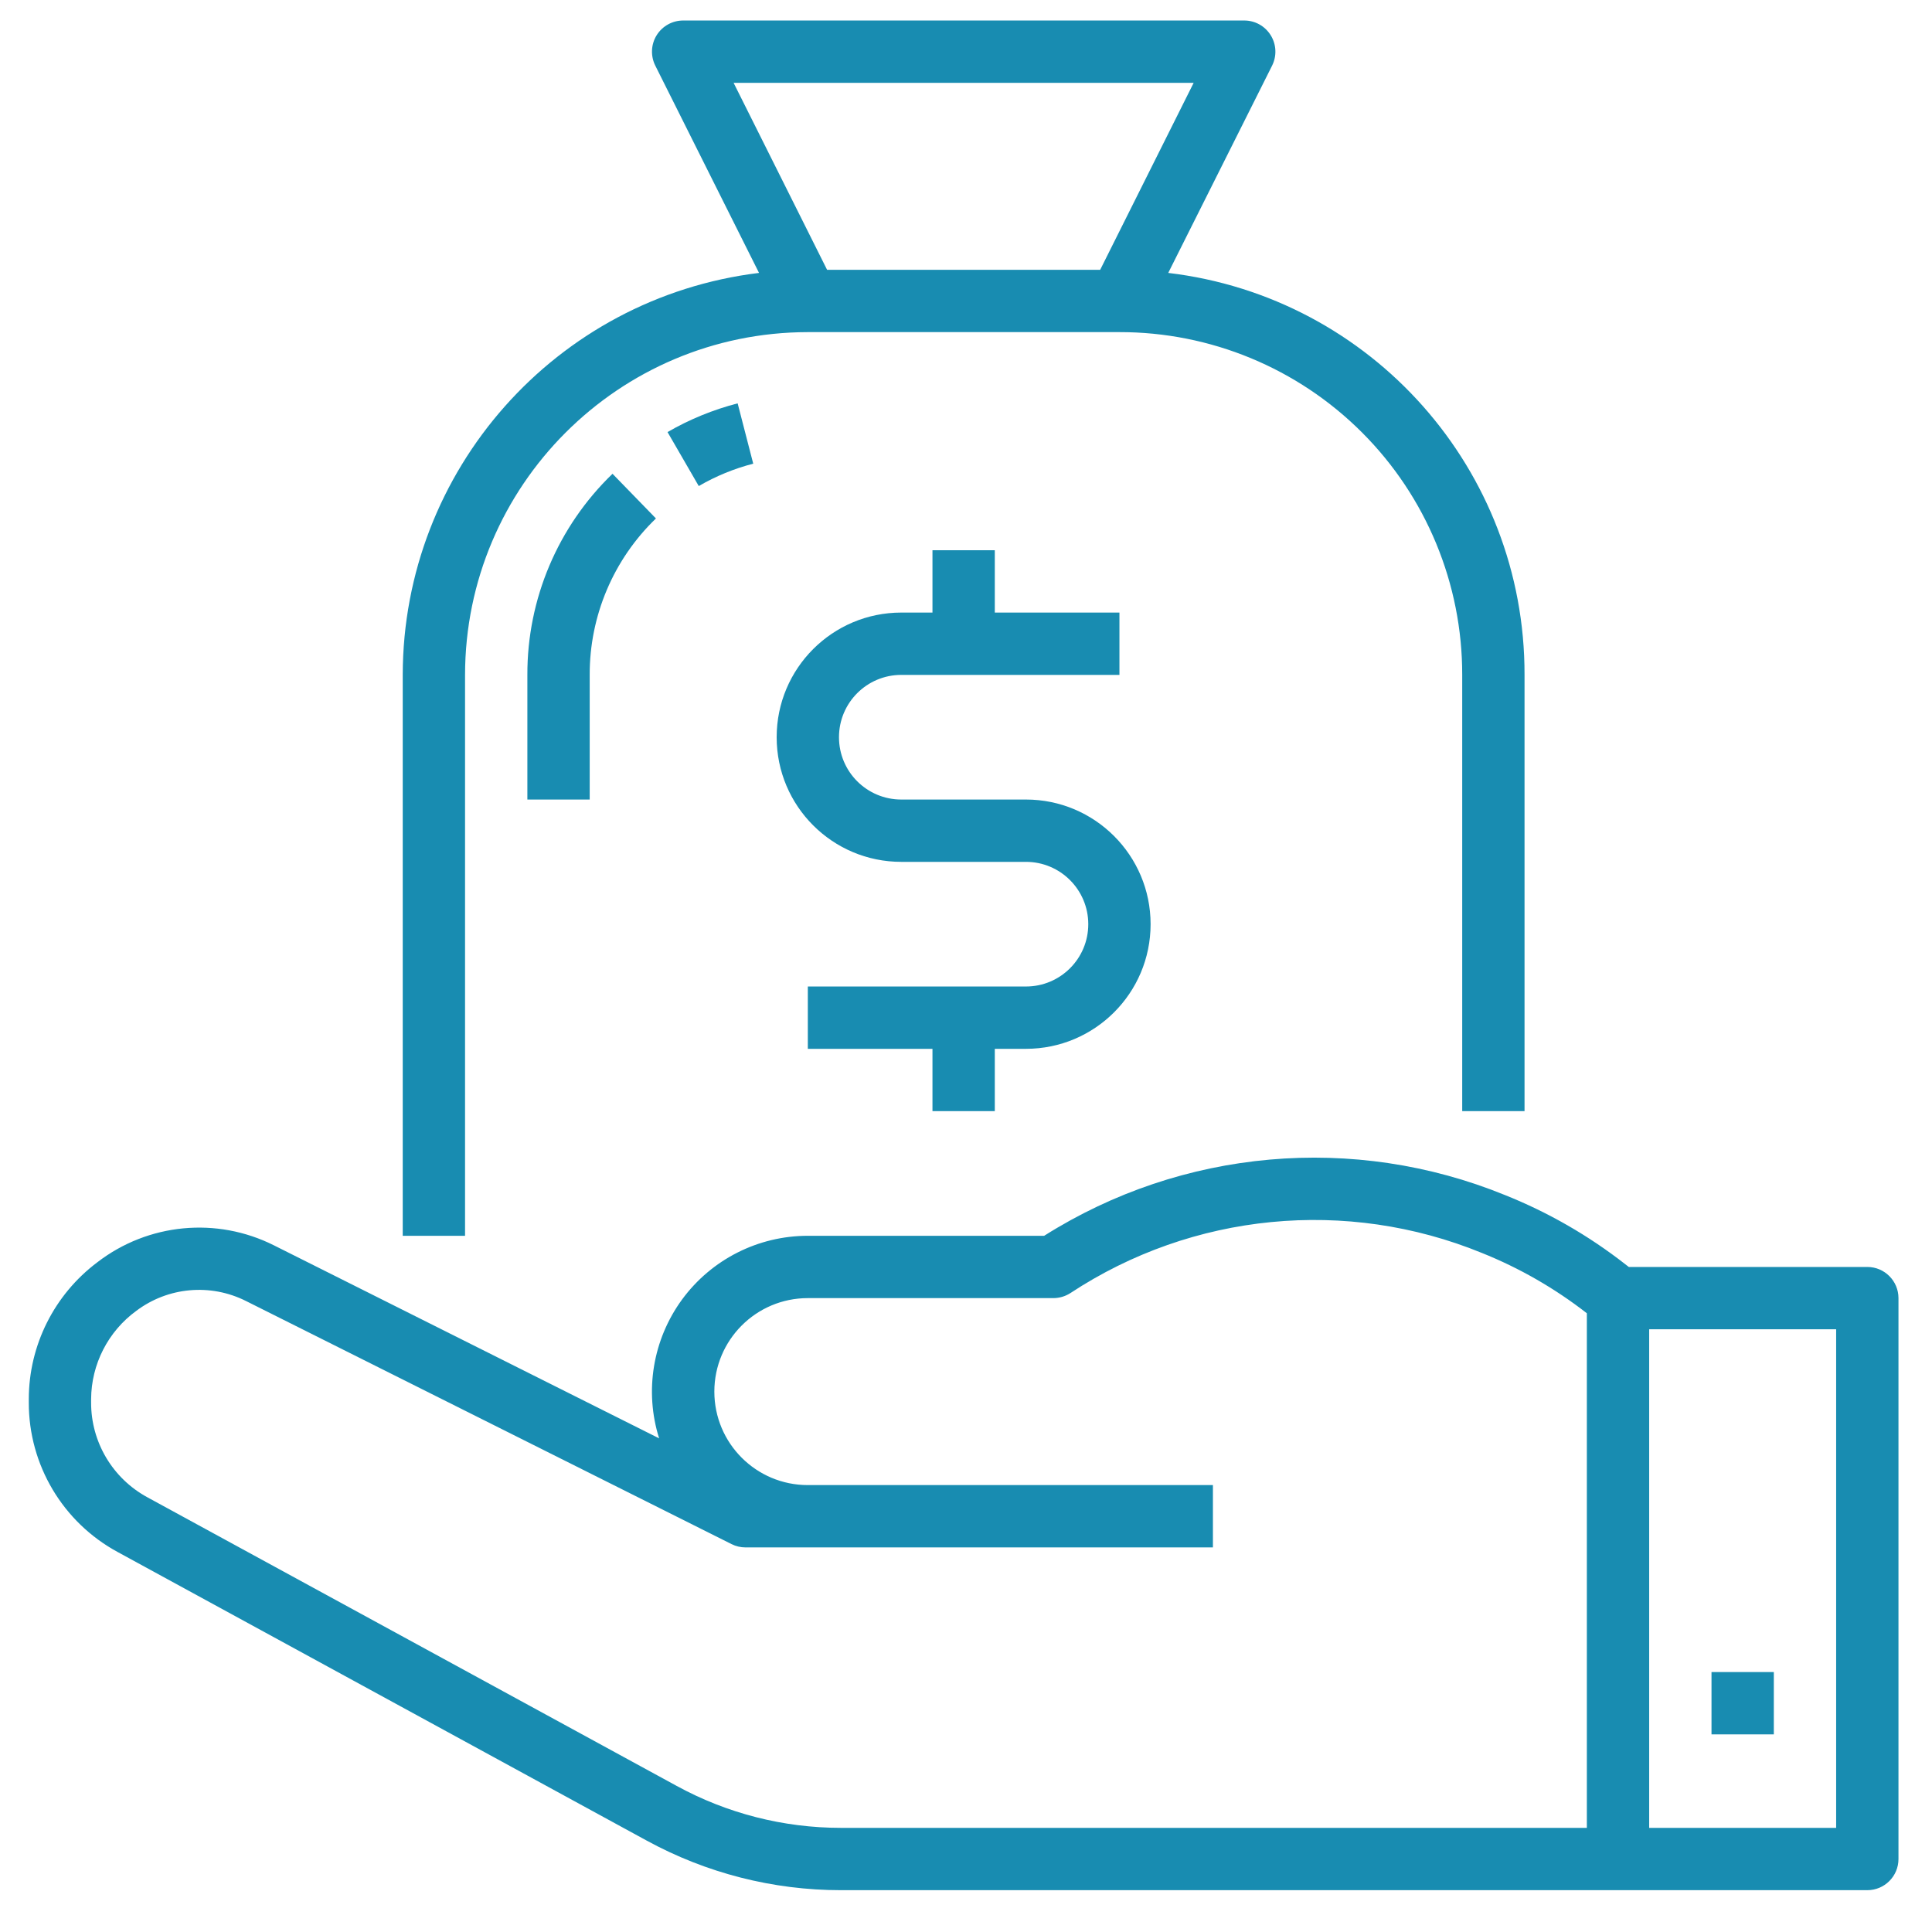 <svg width="31" height="31" viewBox="0 0 31 31" fill="none" xmlns="http://www.w3.org/2000/svg">
<g clip-path="url(#clip0)">
<path d="M24.462 17.829V10.829C24.469 7.54 22.011 4.767 18.745 4.379L20.412 1.052C20.489 0.897 20.481 0.713 20.389 0.565C20.297 0.417 20.136 0.328 19.962 0.329H10.962C10.788 0.329 10.627 0.419 10.536 0.566C10.445 0.713 10.437 0.897 10.514 1.052L12.179 4.379C8.918 4.778 6.466 7.544 6.462 10.829V19.829H7.462V10.829C7.465 7.793 9.926 5.333 12.962 5.329H17.962C19.421 5.327 20.821 5.906 21.853 6.938C22.885 7.969 23.464 9.37 23.462 10.829V17.829H24.462ZM17.653 4.329H13.271L11.771 1.329H19.153L17.653 4.329Z" fill="#188CB1"/>
<path d="M11.212 7.799C11.485 7.64 11.78 7.519 12.086 7.44L11.836 6.472C11.442 6.574 11.063 6.729 10.711 6.933L11.212 7.799Z" fill="#188CB1"/>
<path d="M8.462 12.829H9.462V10.829C9.459 9.883 9.843 8.976 10.525 8.319L9.828 7.602C8.952 8.447 8.458 9.612 8.462 10.829V12.829Z" fill="#188CB1"/>
<path d="M1.888 24.903L10.376 29.533C11.332 30.055 12.403 30.329 13.492 30.329H29.962C30.238 30.329 30.462 30.105 30.462 29.829V20.829C30.462 20.553 30.238 20.329 29.962 20.329H26.135L26.078 20.285C25.491 19.826 24.842 19.453 24.15 19.176C21.724 18.186 18.969 18.43 16.754 19.829H12.962C12.165 19.829 11.417 20.208 10.945 20.85C10.475 21.492 10.337 22.32 10.576 23.079L4.395 19.982C3.477 19.521 2.376 19.627 1.563 20.253C0.871 20.772 0.463 21.585 0.462 22.449V22.504C0.46 23.505 1.008 24.426 1.888 24.903ZM26.462 21.329H29.462V29.329H26.462V21.329ZM1.462 22.449C1.465 21.89 1.734 21.364 2.186 21.034C2.695 20.65 3.378 20.589 3.948 20.876L11.738 24.776C11.807 24.811 11.884 24.829 11.962 24.829H19.462V23.829H12.962C12.133 23.829 11.462 23.158 11.462 22.329C11.462 21.501 12.133 20.829 12.962 20.829H16.902C17 20.829 17.095 20.8 17.177 20.747C19.136 19.457 21.606 19.216 23.777 20.104C24.381 20.346 24.948 20.672 25.462 21.072V29.329H13.492C12.57 29.329 11.664 29.097 10.856 28.655L2.365 24.025C1.807 23.722 1.46 23.139 1.462 22.504V22.449Z" fill="#188CB1"/>
<path d="M27.462 26.829H28.462V27.829H27.462V26.829Z" fill="#188CB1"/>
<path d="M15.962 17.829V16.829H16.462C17.566 16.829 18.462 15.934 18.462 14.829C18.462 13.725 17.566 12.829 16.462 12.829H14.462C13.909 12.829 13.462 12.382 13.462 11.829C13.462 11.277 13.909 10.829 14.462 10.829H17.962V9.829H15.962V8.829H14.962V9.829H14.462C13.357 9.829 12.462 10.725 12.462 11.829C12.462 12.934 13.357 13.829 14.462 13.829H16.462C17.014 13.829 17.462 14.277 17.462 14.829C17.462 15.382 17.014 15.829 16.462 15.829H12.962V16.829H14.962V17.829H15.962Z" fill="#188CB1"/>
</g>
<defs>
<clipPath id="clip0">
<rect width="30" height="30" fill="white" transform="translate(0.462 0.329)"/>
</clipPath>
</defs>
</svg>
